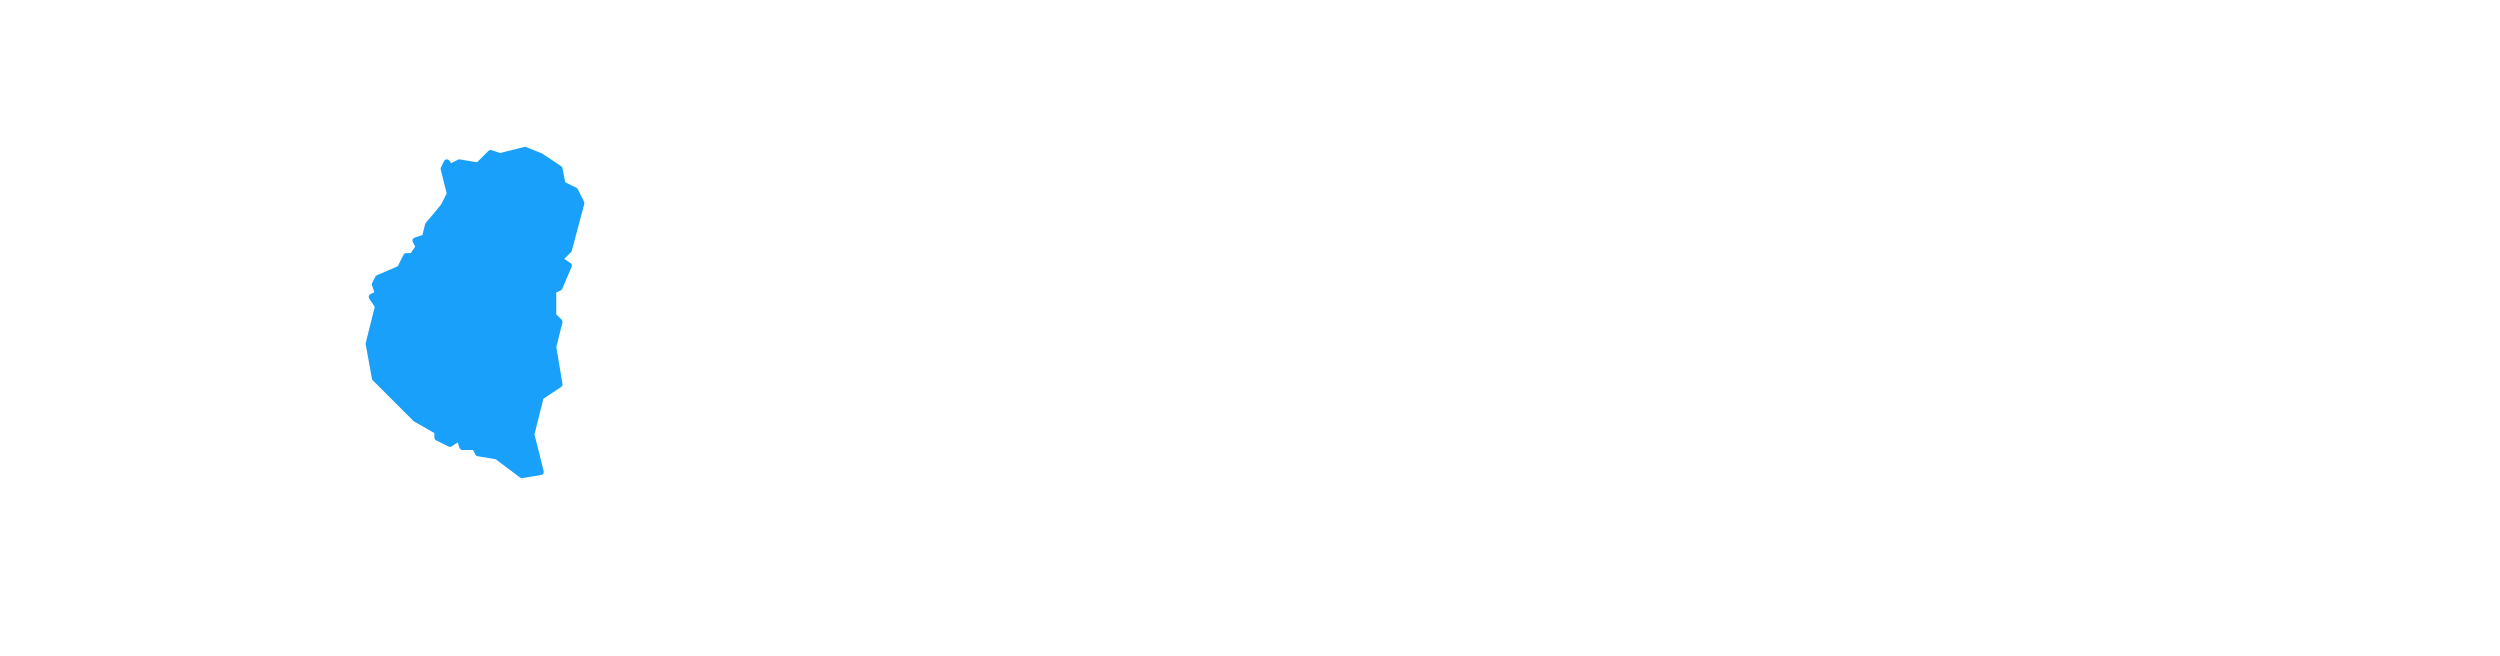 <svg height="210" width="800"><path class="leaflet-interactive" stroke="#18a0fb"
stroke-opacity="1" stroke-width="2" stroke-linecap="round" stroke-linejoin="round"
fill="#18a0fb" fill-opacity="1" fill-rule="evenodd" d="M168 48L160 50L157 49L153 53L147 
52L145 53L145 55L143 52L142 54L144 62L142 66L137 72L136 76L133 77L134 79L132 82L130 
82L128 86L121 89L120 91L121 94L119 95L121 98L118 110L120 121L133 134L140 138L140 
140L144 142L147 140L148 143L152 143L153 145L159 146L167 152L173 151L170 139L173 127L179 
123L177 111L179 103L177 101L177 93L179 92L182 85L179 83L182 80L186 65L184 61L180 59L179 
54L173 50z"></path></svg>
